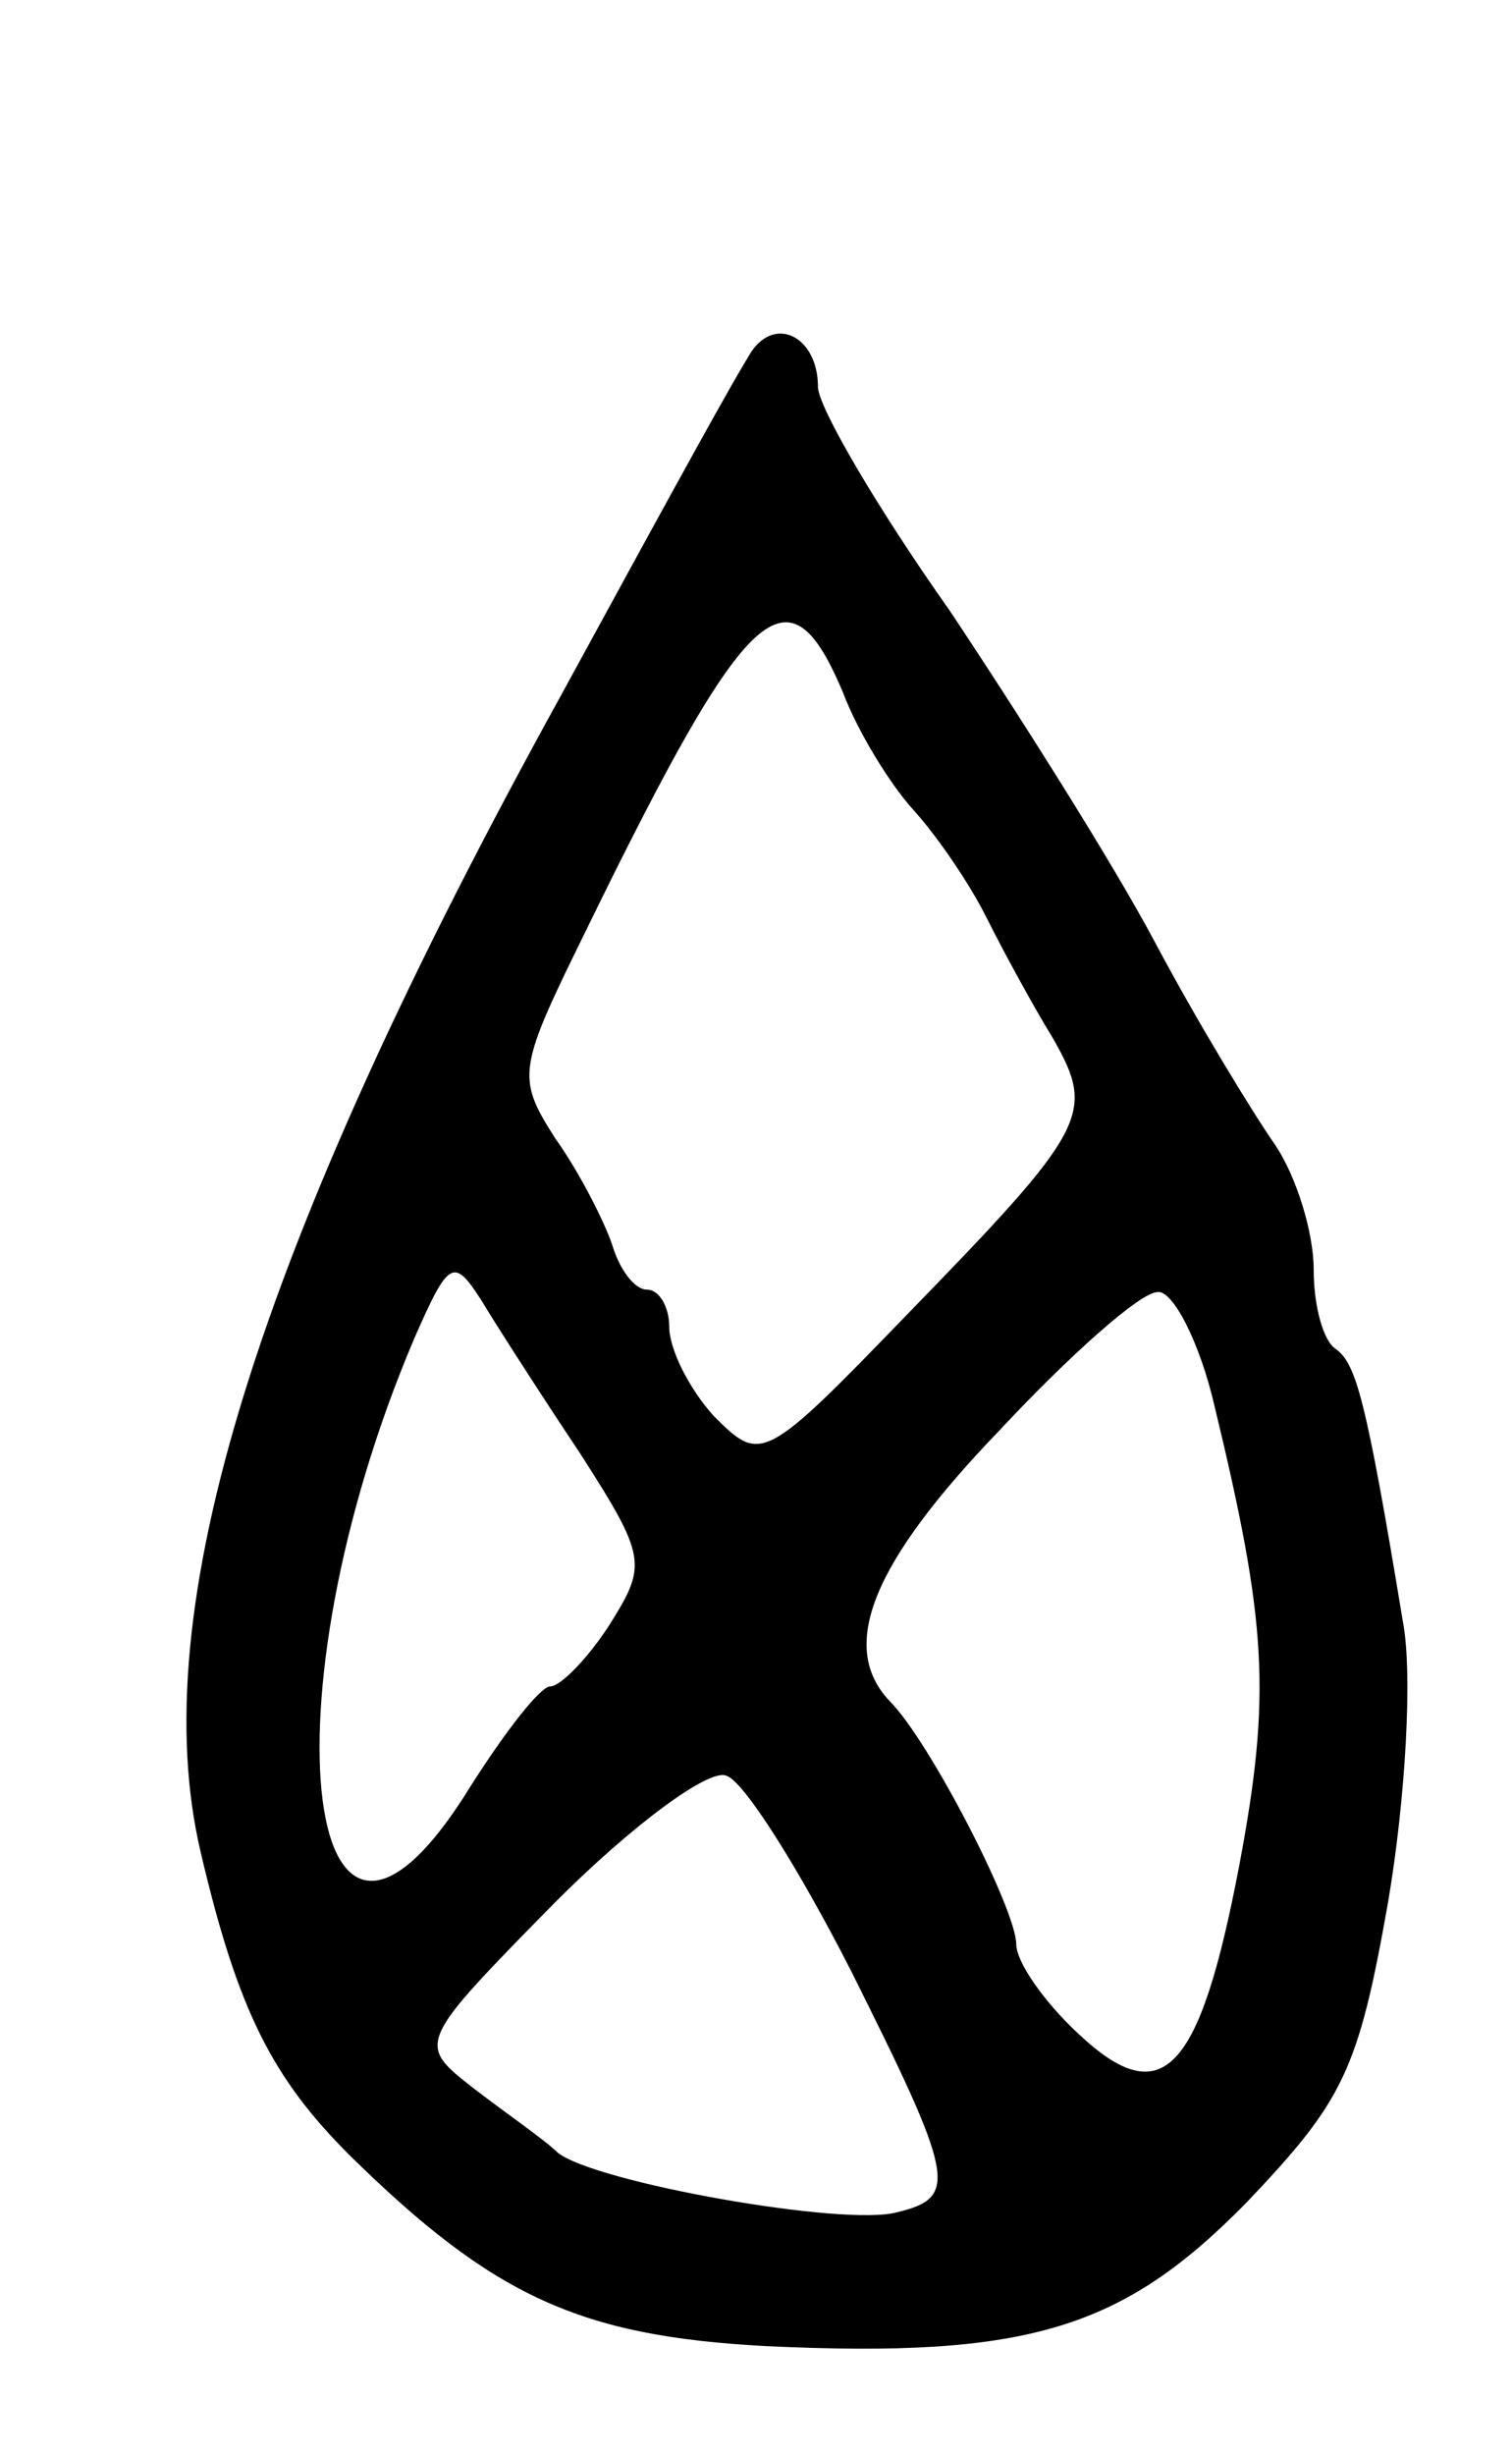 <svg version="1.0" xmlns="http://www.w3.org/2000/svg"
 width="61pt" height="99pt" viewBox="0 0 61 99"
 preserveAspectRatio="xMidYMid meet">
<g transform="translate(0,99) scale(0.1,-0.1)"
fill="#000000" stroke="none">
<path d="M303 848 c-8 -13 -23 -40 -77 -139 -123 -223 -168 -369 -145 -466 15
-64 29 -91 60 -122 58 -57 93 -73 168 -77 106 -5 144 7 194 58 39 41 45 53 57
121 7 41 10 92 6 113 -15 91 -19 104 -27 110 -5 3 -9 17 -9 32 0 15 -7 38 -16
51 -9 13 -31 49 -48 81 -17 32 -55 92 -83 134 -29 41 -53 82 -53 90 0 20 -17
29 -27 14z m37 -137 c6 -16 19 -37 28 -47 10 -11 23 -30 30 -44 7 -14 19 -36
27 -49 17 -30 14 -36 -59 -111 -58 -60 -59 -60 -78 -41 -10 11 -18 27 -18 36
0 8 -4 15 -9 15 -5 0 -11 8 -14 18 -3 9 -13 29 -23 43 -16 25 -15 28 13 85 65
133 81 147 103 95z m-106 -307 c27 -42 27 -45 12 -69 -9 -14 -20 -25 -24 -25
-4 0 -18 -18 -32 -40 -67 -109 -85 34 -23 180 14 32 16 33 27 16 6 -10 24 -38
40 -62z m256 19 c21 -87 23 -116 10 -185 -16 -84 -31 -100 -65 -68 -14 13 -25
29 -25 36 0 14 -35 82 -51 98 -21 22 -7 56 44 109 28 30 57 56 64 56 6 1 17
-20 23 -46z m-147 -227 c42 -84 44 -92 19 -98 -21 -6 -122 12 -137 24 -5 5
-21 16 -34 26 -23 18 -23 18 33 75 31 31 62 54 69 51 7 -2 29 -37 50 -78z"/>
</g>
</svg>

